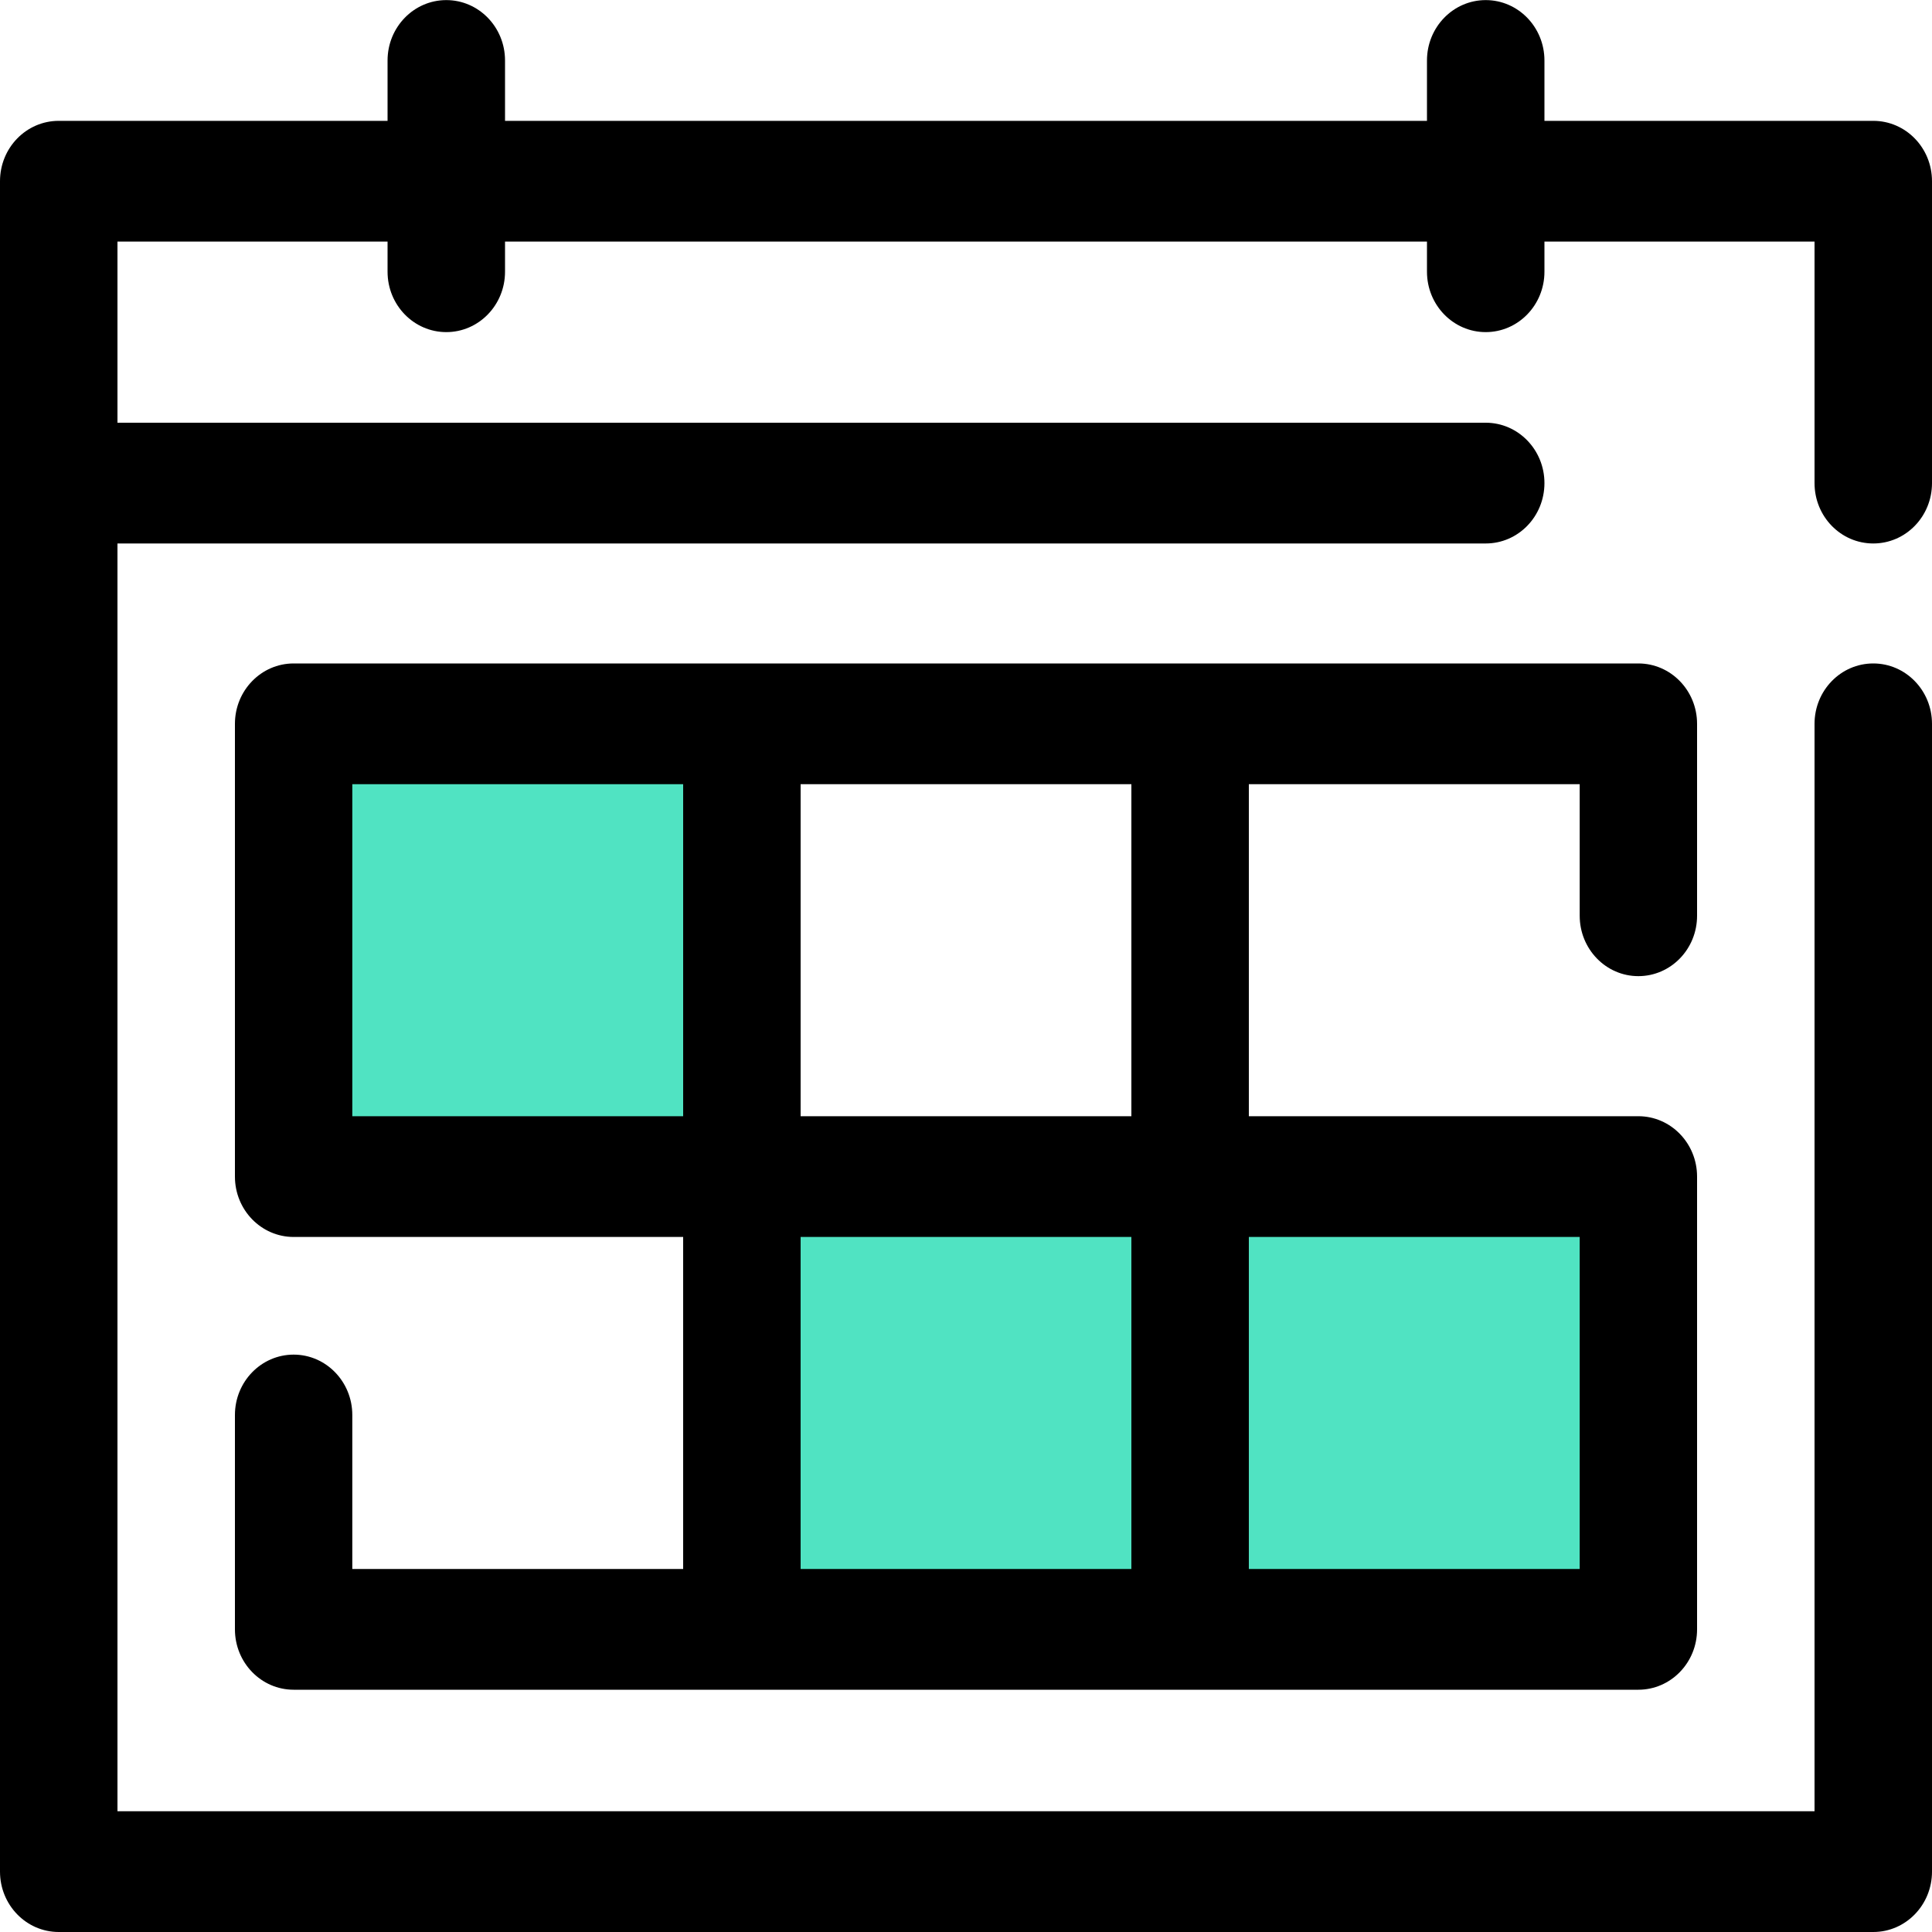 <?xml version="1.0" encoding="UTF-8"?>
<svg width="20px" preserveAspectRatio="none" height="20px" viewBox="0 0 20 20" version="1.1" xmlns="http://www.w3.org/2000/svg" xmlns:xlink="http://www.w3.org/1999/xlink">
    <!-- Generator: Sketch 51.1 (57501) - http://www.bohemiancoding.com/sketch -->
    <title>calendar icon</title>
    <desc>Created with Sketch.</desc>
    <defs></defs>
    <g id="Patient-care-plan-alerts" stroke="none" stroke-width="1" fill="none" fill-rule="evenodd">
        <g id="Patienr-care-plan-alerts-list-view" transform="translate(-331, -32)">
            <g id="calendar-icon" transform="translate(331, 32)">
                <g id="calendar">
                    <polygon id="Fill-1" fill="#50E3C2" points="3.04 12.18 7.68 12.18 7.68 7.493 3.04 7.493"></polygon>
                    <polygon id="Fill-2" fill="#50E3C2" points="7.68 16.867 12.32 16.867 12.32 12.18 7.68 12.18"></polygon>
                    <polygon id="Fill-3" fill="#50E3C2" points="12.32 16.867 16.96 16.867 16.96 12.18 12.32 12.18"></polygon>
                    <g id="Group-7" fill="#000000">
                        <path d="M12.928,16.242 L16.353,16.242 L16.353,12.805 L12.928,12.805 L12.928,16.242 Z M8.288,16.242 L11.712,16.242 L11.712,12.805 L8.288,12.805 L8.288,16.242 Z M3.647,11.555 L7.072,11.555 L7.072,8.118 L3.647,8.118 L3.647,11.555 Z M8.288,11.555 L11.712,11.555 L11.712,8.118 L8.288,8.118 L8.288,11.555 Z M16.96,10.105 C17.296,10.105 17.568,9.825 17.568,9.48 L17.568,7.493 C17.568,7.148 17.296,6.868 16.96,6.868 L3.04,6.868 C2.704,6.868 2.432,7.148 2.432,7.493 L2.432,12.18 C2.432,12.525 2.704,12.805 3.04,12.805 L7.072,12.805 L7.072,16.242 L3.647,16.242 L3.647,14.648 C3.647,14.303 3.375,14.023 3.04,14.023 C2.704,14.023 2.432,14.303 2.432,14.648 L2.432,16.867 C2.432,17.212 2.704,17.492 3.04,17.492 L16.96,17.492 C17.296,17.492 17.568,17.212 17.568,16.867 L17.568,12.18 C17.568,11.835 17.296,11.555 16.96,11.555 L12.928,11.555 L12.928,8.118 L16.353,8.118 L16.353,9.48 C16.353,9.825 16.625,10.105 16.96,10.105 Z" id="Fill-4"></path>
                        <path d="M19.392,5.626 C19.728,5.626 20,5.347 20,5.001 L20,1.876 C20,1.53 19.728,1.251 19.392,1.251 L15.988,1.251 L15.988,0.626 C15.988,0.281 15.716,0.001 15.38,0.001 C15.044,0.001 14.772,0.281 14.772,0.626 L14.772,1.251 L5.228,1.251 L5.228,0.626 C5.228,0.281 4.956,0.001 4.62,0.001 C4.284,0.001 4.012,0.281 4.012,0.626 L4.012,1.251 L0.608,1.251 C0.272,1.251 0,1.53 0,1.876 L0,19.375 C0,19.72 0.272,20 0.608,20 L19.392,20 C19.728,20 20,19.72 20,19.375 L20,7.493 C20,7.148 19.728,6.868 19.392,6.868 C19.056,6.868 18.784,7.148 18.784,7.493 L18.784,18.75 L1.216,18.75 L1.216,5.626 L15.38,5.626 C15.716,5.626 15.988,5.347 15.988,5.001 C15.988,4.656 15.716,4.376 15.38,4.376 L1.216,4.376 L1.216,2.501 L4.012,2.501 L4.012,2.813 C4.012,3.158 4.284,3.438 4.62,3.438 C4.956,3.438 5.228,3.158 5.228,2.813 L5.228,2.501 L14.772,2.501 L14.772,2.813 C14.772,3.158 15.044,3.438 15.38,3.438 C15.716,3.438 15.988,3.158 15.988,2.813 L15.988,2.501 L18.784,2.501 L18.784,5.001 C18.784,5.347 19.056,5.626 19.392,5.626" id="Fill-6"></path>
                    </g>
                </g>
            </g>
        </g>
    </g>
</svg>